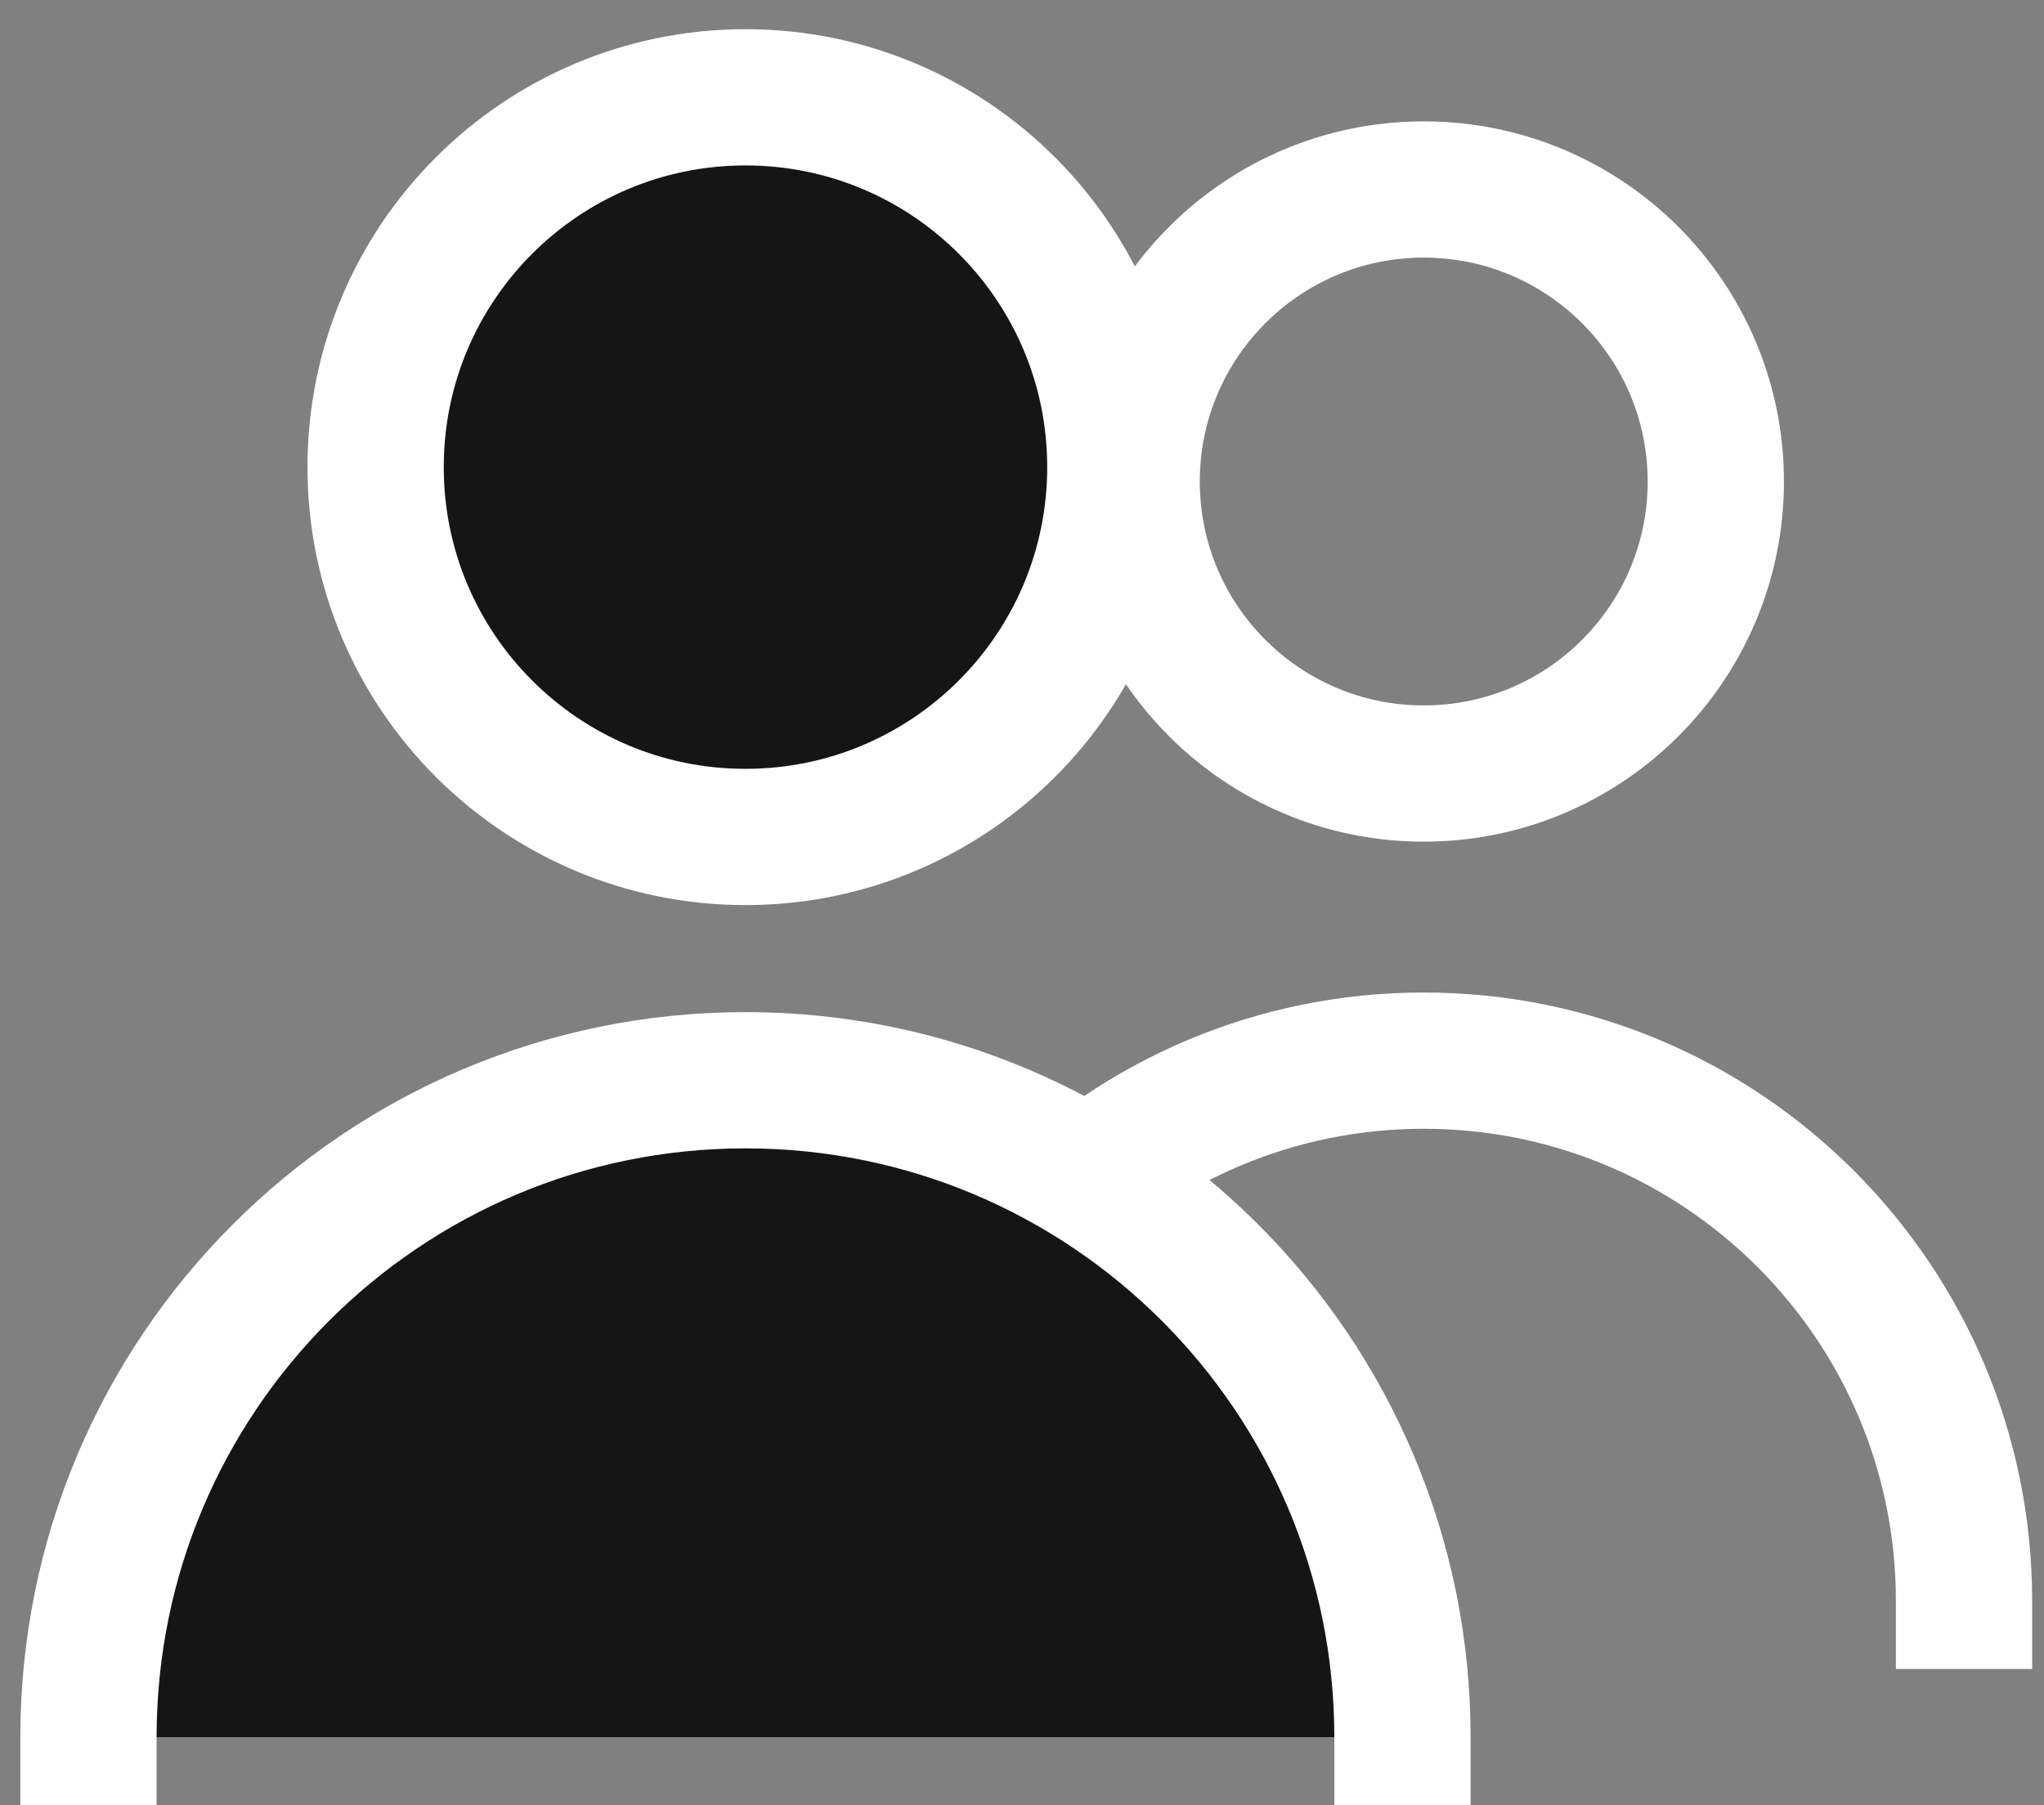 <svg width="60" height="53" viewBox="0 0 60 53" fill="none" xmlns="http://www.w3.org/2000/svg">
<rect x="0" y="0" width="60" height="53" fill="#808080" stroke="none"/>
<path d="M41.792 22.71C46.527 22.71 50.366 18.872 50.366 14.136C50.366 9.402 46.527 5.563 41.792 5.563C37.057 5.563 33.219 9.402 33.219 14.136C33.219 18.872 37.057 22.71 41.792 22.71Z" stroke="white" stroke-width="4" stroke-linecap="square"/>
<path d="M57.652 46.999C57.652 38.24 50.551 31.139 41.792 31.139C33.033 31.139 25.932 38.24 25.932 46.999" stroke="white" stroke-width="4" stroke-linecap="square"/>
<path d="M21.883 31.714C11.567 31.714 3.143 39.814 2.622 50C2.594 50.552 3.045 51 3.597 51H40.168C40.721 51 41.171 50.552 41.143 50C40.623 39.814 32.199 31.714 21.883 31.714Z" fill="#151515"/>
<path d="M21.883 24.572C27.879 24.572 32.74 19.711 32.74 13.714C32.74 7.718 27.879 2.857 21.883 2.857C15.887 2.857 11.026 7.718 11.026 13.714C11.026 19.711 15.887 24.572 21.883 24.572Z" fill="#151515" stroke="white" stroke-width="4" stroke-linecap="square"/>
<path d="M41.168 51C41.168 40.349 32.534 31.714 21.883 31.714C11.231 31.714 2.597 40.349 2.597 51" stroke="white" stroke-width="4" stroke-linecap="square"/>
</svg>
